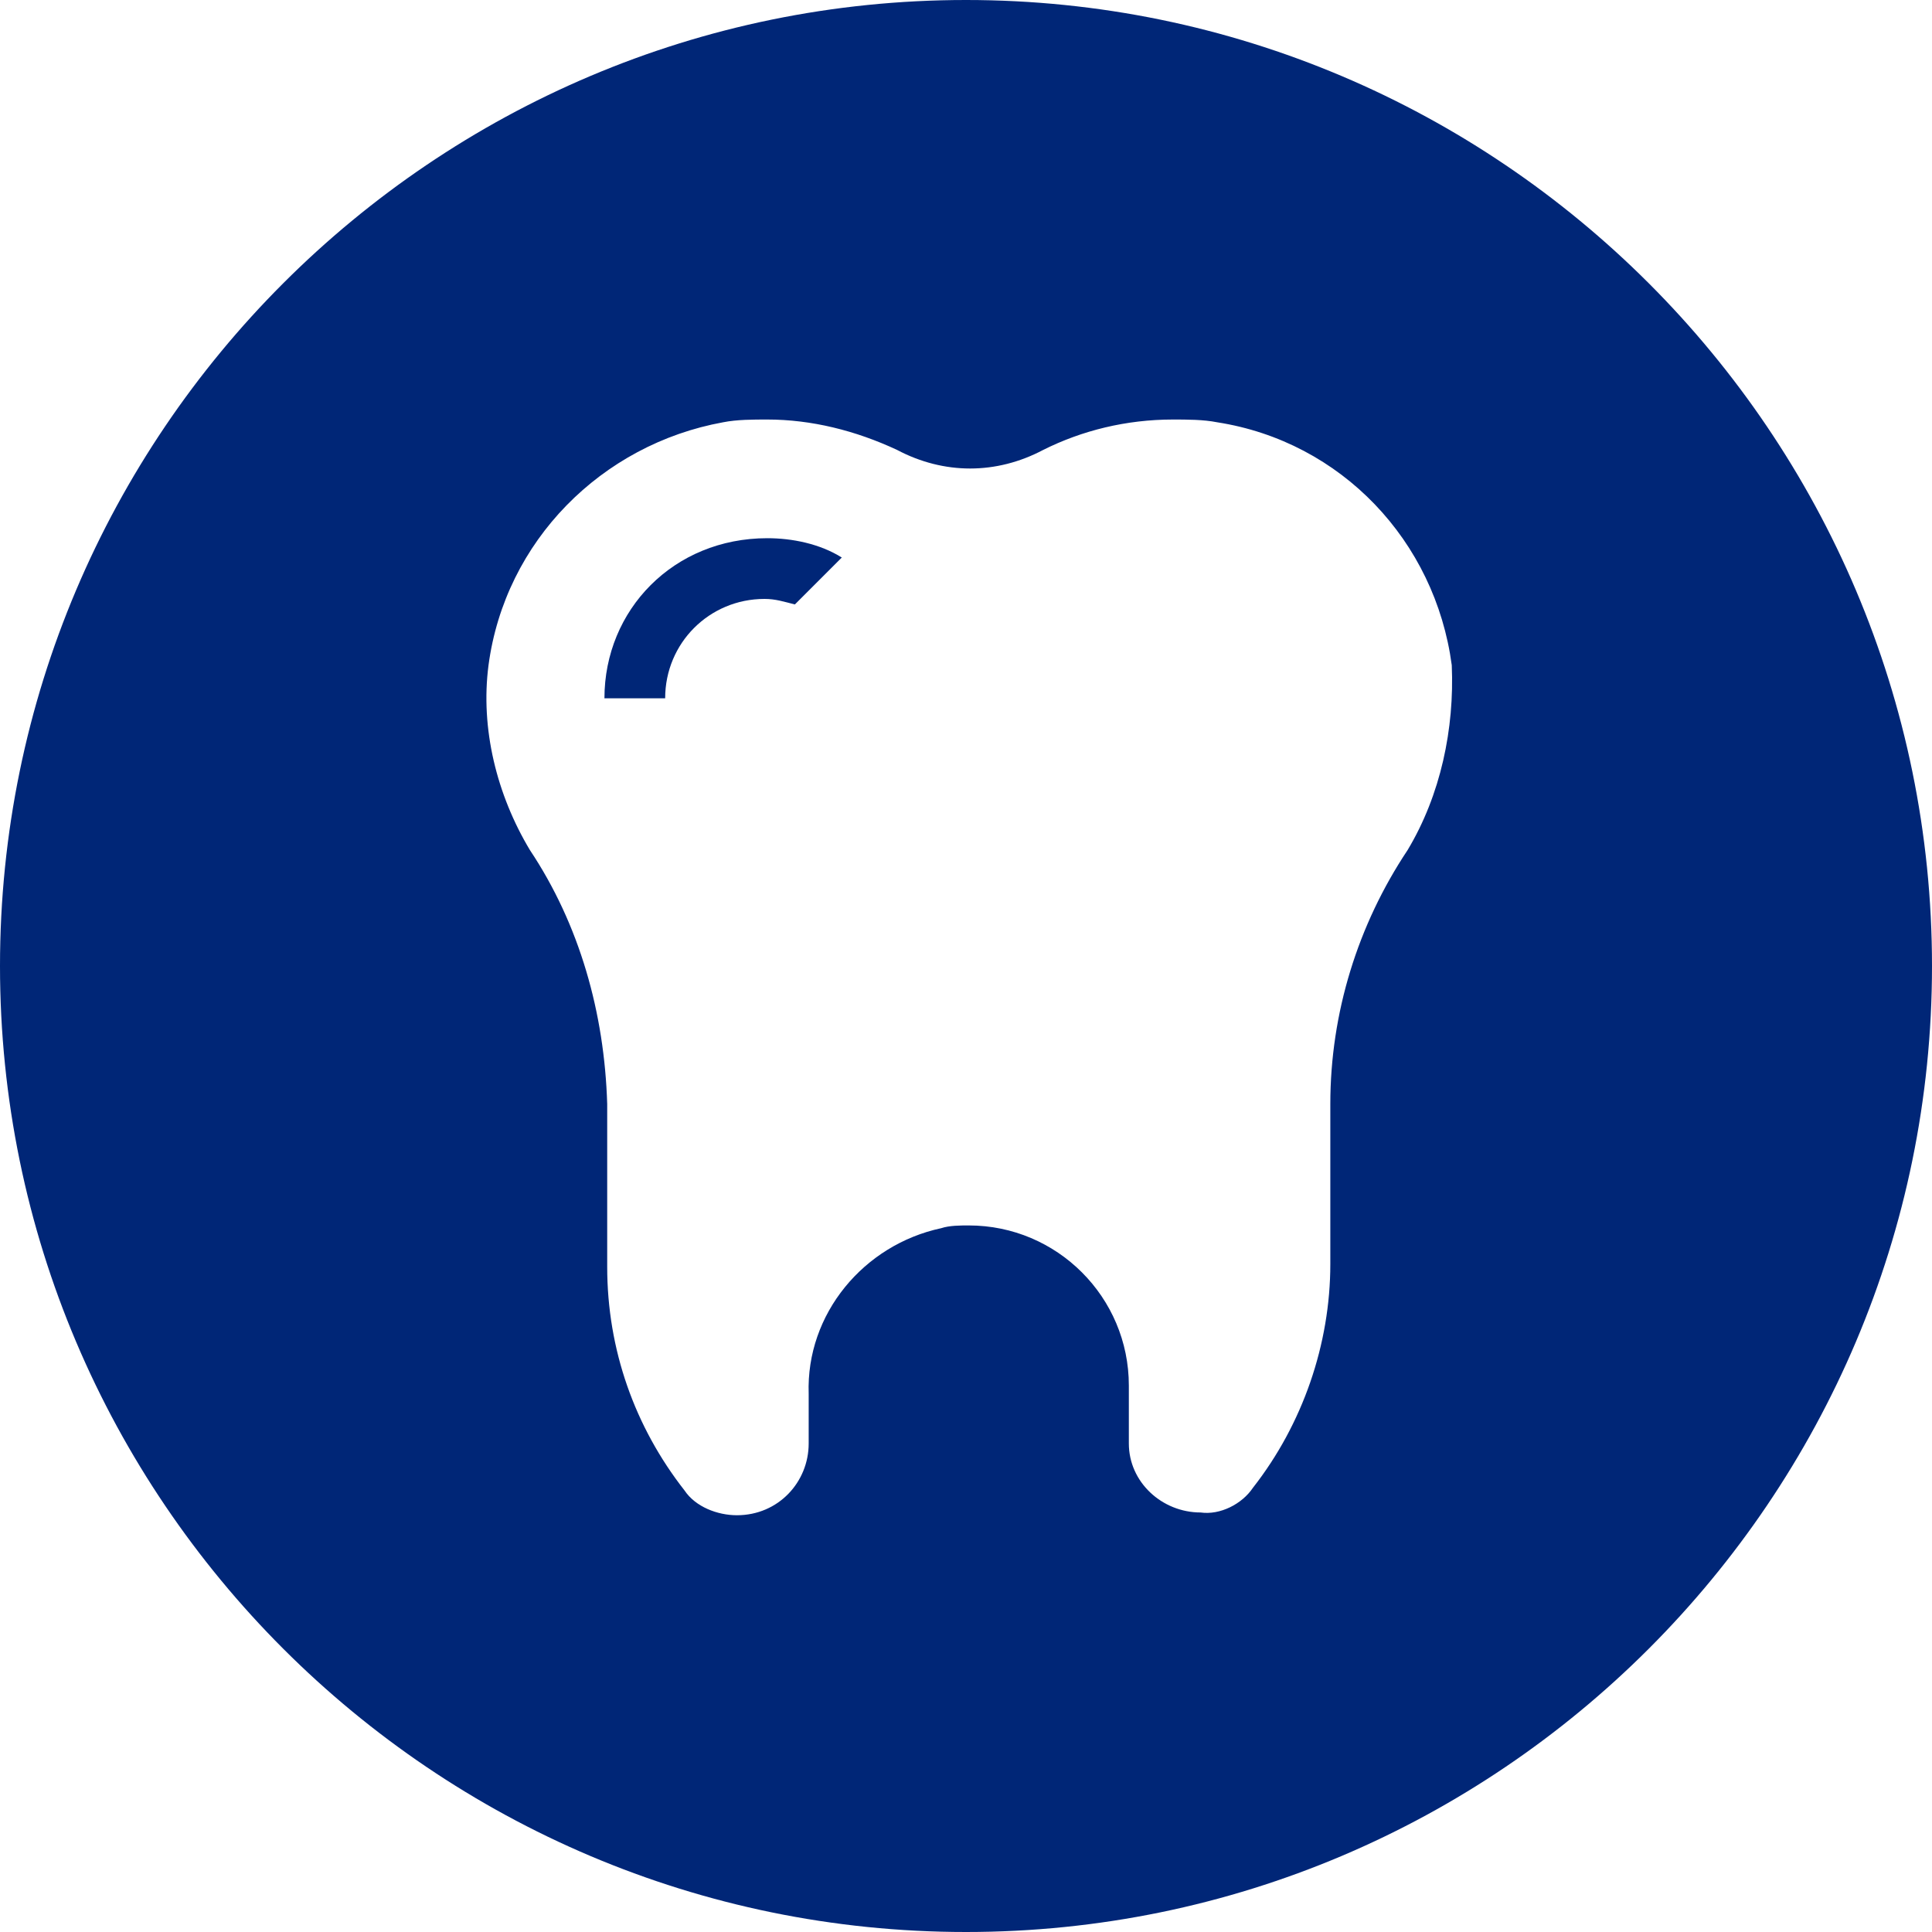 <?xml version="1.0" encoding="utf-8"?>
<!-- Generator: Adobe Illustrator 24.1.2, SVG Export Plug-In . SVG Version: 6.00 Build 0)  -->
<svg version="1.1" id="Ebene_1" xmlns="http://www.w3.org/2000/svg" xmlns:xlink="http://www.w3.org/1999/xlink" x="0px" y="0px"
	 width="70px" height="70px" viewBox="0 0 70 70" style="enable-background:new 0 0 70 70;" xml:space="preserve">
<style type="text/css">
	.st0{fill:#002677;}
</style>
<path class="st0" d="M35,0C15.7,0,0,15.7,0,35s15.7,35,35,35s35-15.7,35-35S54.3,0,35,0z M51,30.8c-1.8,2.7-2.8,5.9-2.8,9.2v5.8
	c0,2.9-1,5.8-2.8,8.1c-0.4,0.6-1.2,1-1.9,0.9c-1.4,0-2.6-1.1-2.6-2.5l0,0v-2.1c0-3.2-2.6-5.8-5.8-5.8c-0.3,0-0.7,0-1,0.1
	c-2.8,0.6-4.9,3.1-4.8,6v1.8c0,1.4-1.1,2.6-2.6,2.6l0,0c-0.7,0-1.5-0.3-1.9-0.9C23,51.7,22,48.9,22,45.9V40c-0.1-3.3-1-6.5-2.8-9.2
	c-1.2-2-1.8-4.4-1.5-6.7c0.6-4.5,4.1-8,8.5-8.8c0.5-0.1,1.1-0.1,1.6-0.1c1.6,0,3.2,0.4,4.7,1.1c1.7,0.9,3.6,0.9,5.3,0
	c1.4-0.7,3-1.1,4.7-1.1c0.5,0,1.1,0,1.6,0.1c4.5,0.7,7.9,4.3,8.5,8.8C52.7,26.4,52.2,28.8,51,30.8z"/>
<path class="st0" d="M21.9,25.3h2.2c0-2,1.6-3.6,3.6-3.6c0.4,0,0.7,0.1,1.1,0.2l1.7-1.7c-0.8-0.5-1.8-0.7-2.7-0.7
	C24.4,19.5,21.9,22.1,21.9,25.3z"/>
</svg>
